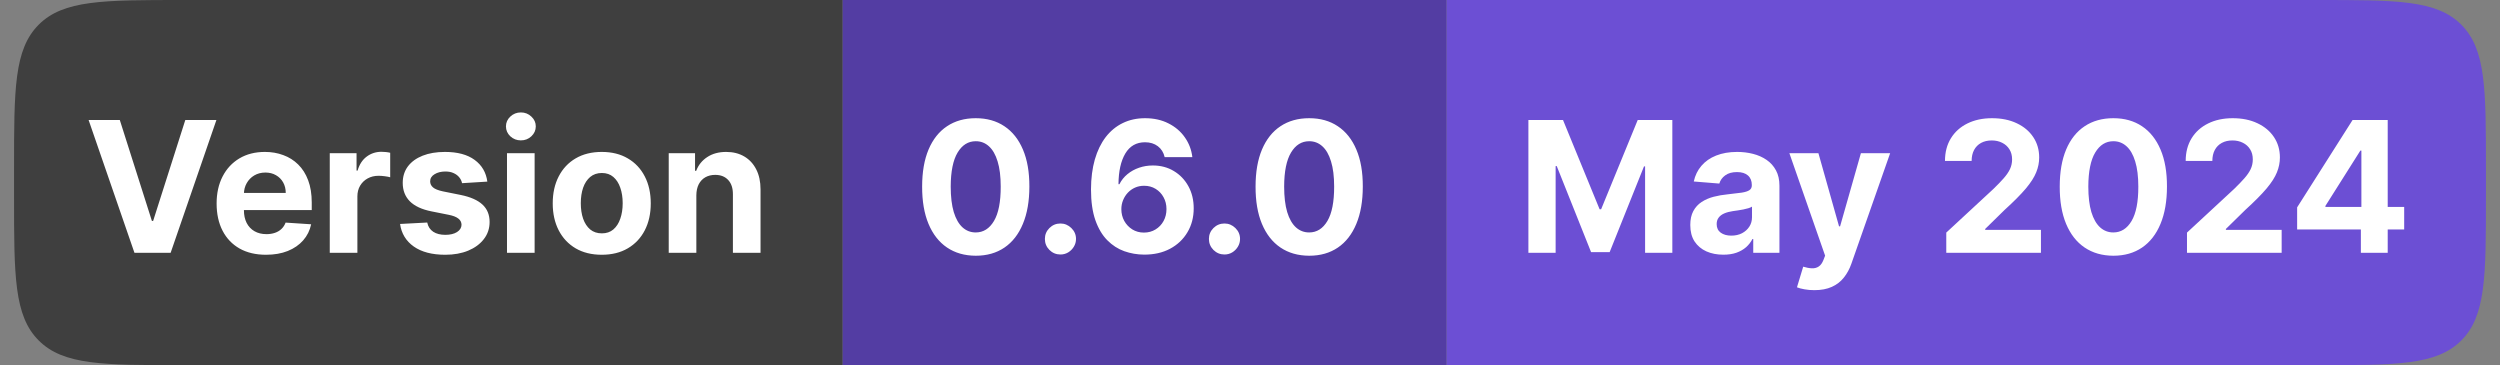 <svg width="178" height="26" viewBox="0 0 178 26" fill="none" xmlns="http://www.w3.org/2000/svg">
<rect x="0" y="0" width="178" height="26" fill="#808080" stroke="none"/>
<path d="M1 12C1 6.343 1 3.515 2.757 1.757C4.515 0 7.343 0 13 0H60V26H13C7.343 26 4.515 26 2.757 24.243C1 22.485 1 19.657 1 14V12Z" fill="#3F3F3F"/>
<path d="M8.53 8.545L10.815 15.729H10.903L13.193 8.545H15.408L12.149 18H9.573L6.309 8.545H8.53ZM18.941 18.139C18.212 18.139 17.584 17.991 17.058 17.695C16.534 17.397 16.131 16.975 15.848 16.43C15.565 15.883 15.423 15.235 15.423 14.487C15.423 13.758 15.565 13.117 15.848 12.566C16.131 12.015 16.53 11.586 17.044 11.278C17.561 10.971 18.167 10.817 18.863 10.817C19.331 10.817 19.766 10.892 20.169 11.043C20.575 11.191 20.929 11.414 21.231 11.712C21.536 12.011 21.773 12.386 21.942 12.839C22.111 13.288 22.196 13.814 22.196 14.418V14.958H16.208V13.739H20.345C20.345 13.456 20.283 13.205 20.16 12.986C20.037 12.768 19.866 12.597 19.648 12.474C19.432 12.348 19.181 12.285 18.895 12.285C18.596 12.285 18.332 12.354 18.101 12.492C17.873 12.628 17.695 12.811 17.565 13.042C17.436 13.27 17.37 13.524 17.367 13.804V14.962C17.367 15.313 17.432 15.616 17.561 15.872C17.693 16.127 17.879 16.324 18.119 16.463C18.36 16.601 18.644 16.671 18.974 16.671C19.192 16.671 19.392 16.64 19.574 16.578C19.755 16.517 19.911 16.424 20.04 16.301C20.169 16.178 20.268 16.027 20.335 15.849L22.154 15.969C22.062 16.406 21.873 16.787 21.586 17.114C21.303 17.437 20.937 17.689 20.488 17.871C20.041 18.049 19.526 18.139 18.941 18.139ZM23.479 18V10.909H25.386V12.146H25.46C25.589 11.706 25.806 11.374 26.11 11.149C26.415 10.921 26.766 10.807 27.163 10.807C27.262 10.807 27.368 10.814 27.482 10.826C27.596 10.838 27.695 10.855 27.782 10.877V12.622C27.689 12.594 27.562 12.569 27.398 12.548C27.235 12.526 27.086 12.516 26.951 12.516C26.661 12.516 26.403 12.579 26.175 12.705C25.951 12.828 25.772 13 25.64 13.222C25.51 13.444 25.446 13.699 25.446 13.988V18H23.479ZM34.698 12.931L32.898 13.042C32.867 12.888 32.801 12.749 32.699 12.626C32.598 12.5 32.464 12.4 32.298 12.326C32.135 12.249 31.939 12.211 31.712 12.211C31.407 12.211 31.15 12.276 30.941 12.405C30.731 12.531 30.627 12.7 30.627 12.913C30.627 13.082 30.694 13.225 30.83 13.342C30.965 13.459 31.198 13.553 31.527 13.624L32.81 13.882C33.5 14.024 34.014 14.251 34.352 14.565C34.691 14.879 34.86 15.292 34.86 15.803C34.86 16.267 34.723 16.675 34.449 17.026C34.178 17.377 33.806 17.651 33.332 17.848C32.861 18.041 32.318 18.139 31.702 18.139C30.764 18.139 30.016 17.943 29.459 17.552C28.905 17.158 28.58 16.623 28.485 15.946L30.419 15.844C30.477 16.13 30.619 16.349 30.844 16.5C31.068 16.647 31.356 16.721 31.707 16.721C32.052 16.721 32.328 16.655 32.538 16.523C32.75 16.387 32.858 16.213 32.861 16.001C32.858 15.823 32.782 15.676 32.635 15.562C32.487 15.445 32.259 15.356 31.951 15.295L30.724 15.05C30.031 14.912 29.516 14.671 29.177 14.33C28.842 13.988 28.674 13.553 28.674 13.023C28.674 12.568 28.797 12.175 29.043 11.846C29.292 11.517 29.642 11.263 30.091 11.085C30.544 10.906 31.073 10.817 31.679 10.817C32.575 10.817 33.279 11.006 33.794 11.385C34.31 11.763 34.612 12.279 34.698 12.931ZM36.098 18V10.909H38.065V18H36.098ZM37.086 9.995C36.794 9.995 36.543 9.898 36.334 9.704C36.127 9.507 36.024 9.272 36.024 8.998C36.024 8.727 36.127 8.495 36.334 8.301C36.543 8.104 36.794 8.005 37.086 8.005C37.379 8.005 37.628 8.104 37.834 8.301C38.043 8.495 38.148 8.727 38.148 8.998C38.148 9.272 38.043 9.507 37.834 9.704C37.628 9.898 37.379 9.995 37.086 9.995ZM42.844 18.139C42.127 18.139 41.507 17.986 40.984 17.681C40.464 17.374 40.062 16.946 39.779 16.398C39.496 15.847 39.354 15.209 39.354 14.482C39.354 13.75 39.496 13.11 39.779 12.562C40.062 12.011 40.464 11.583 40.984 11.278C41.507 10.971 42.127 10.817 42.844 10.817C43.561 10.817 44.18 10.971 44.7 11.278C45.223 11.583 45.626 12.011 45.909 12.562C46.193 13.11 46.334 13.75 46.334 14.482C46.334 15.209 46.193 15.847 45.909 16.398C45.626 16.946 45.223 17.374 44.7 17.681C44.18 17.986 43.561 18.139 42.844 18.139ZM42.853 16.615C43.18 16.615 43.452 16.523 43.67 16.338C43.889 16.15 44.054 15.895 44.164 15.572C44.278 15.249 44.335 14.881 44.335 14.468C44.335 14.056 44.278 13.688 44.164 13.365C44.054 13.042 43.889 12.787 43.67 12.599C43.452 12.411 43.18 12.317 42.853 12.317C42.524 12.317 42.247 12.411 42.022 12.599C41.801 12.787 41.633 13.042 41.519 13.365C41.408 13.688 41.353 14.056 41.353 14.468C41.353 14.881 41.408 15.249 41.519 15.572C41.633 15.895 41.801 16.15 42.022 16.338C42.247 16.523 42.524 16.615 42.853 16.615ZM49.58 13.901V18H47.613V10.909H49.487V12.16H49.57C49.727 11.748 49.99 11.421 50.36 11.181C50.729 10.938 51.177 10.817 51.703 10.817C52.196 10.817 52.625 10.925 52.991 11.14C53.357 11.355 53.642 11.663 53.845 12.063C54.048 12.46 54.15 12.934 54.15 13.485V18H52.183V13.836C52.186 13.402 52.075 13.063 51.851 12.82C51.626 12.574 51.317 12.451 50.923 12.451C50.658 12.451 50.424 12.508 50.221 12.622C50.021 12.736 49.864 12.902 49.75 13.12C49.64 13.336 49.583 13.596 49.58 13.901Z" fill="white"/>
<rect width="43" height="26" transform="translate(60)" fill="#533DA3"/>
<path d="M69.473 18.208C68.679 18.205 67.996 18.009 67.424 17.621C66.854 17.234 66.416 16.672 66.108 15.936C65.803 15.201 65.653 14.316 65.656 13.282C65.656 12.251 65.808 11.372 66.113 10.646C66.42 9.92 66.859 9.367 67.428 8.989C68.001 8.607 68.682 8.416 69.473 8.416C70.264 8.416 70.945 8.607 71.514 8.989C72.086 9.37 72.526 9.924 72.834 10.651C73.142 11.374 73.294 12.251 73.291 13.282C73.291 14.319 73.137 15.206 72.829 15.941C72.525 16.677 72.088 17.238 71.519 17.626C70.949 18.014 70.267 18.208 69.473 18.208ZM69.473 16.55C70.015 16.55 70.447 16.278 70.771 15.733C71.094 15.189 71.254 14.371 71.251 13.282C71.251 12.565 71.177 11.968 71.029 11.491C70.885 11.014 70.678 10.655 70.41 10.415C70.146 10.175 69.834 10.055 69.473 10.055C68.935 10.055 68.504 10.324 68.181 10.863C67.858 11.402 67.695 12.208 67.691 13.282C67.691 14.008 67.764 14.615 67.908 15.101C68.056 15.584 68.264 15.947 68.532 16.19C68.799 16.43 69.113 16.55 69.473 16.55ZM75.504 18.12C75.199 18.12 74.937 18.012 74.719 17.797C74.503 17.578 74.396 17.317 74.396 17.012C74.396 16.71 74.503 16.452 74.719 16.236C74.937 16.021 75.199 15.913 75.504 15.913C75.799 15.913 76.058 16.021 76.279 16.236C76.501 16.452 76.612 16.71 76.612 17.012C76.612 17.215 76.559 17.401 76.455 17.571C76.353 17.737 76.219 17.871 76.053 17.972C75.887 18.071 75.704 18.12 75.504 18.12ZM81.455 18.129C80.969 18.126 80.5 18.045 80.047 17.885C79.598 17.725 79.195 17.465 78.838 17.104C78.481 16.744 78.198 16.267 77.989 15.673C77.782 15.079 77.679 14.35 77.679 13.485C77.682 12.691 77.773 11.982 77.951 11.357C78.133 10.729 78.392 10.197 78.727 9.76C79.066 9.323 79.47 8.99 79.941 8.762C80.412 8.532 80.94 8.416 81.525 8.416C82.156 8.416 82.713 8.539 83.196 8.786C83.679 9.029 84.067 9.359 84.359 9.778C84.655 10.197 84.833 10.666 84.895 11.186H82.924C82.847 10.857 82.685 10.598 82.439 10.411C82.192 10.223 81.888 10.129 81.525 10.129C80.909 10.129 80.441 10.397 80.121 10.932C79.804 11.468 79.643 12.195 79.636 13.116H79.701C79.843 12.836 80.034 12.597 80.274 12.4C80.517 12.2 80.792 12.048 81.1 11.943C81.411 11.835 81.739 11.782 82.083 11.782C82.643 11.782 83.142 11.914 83.579 12.179C84.016 12.44 84.361 12.8 84.613 13.259C84.865 13.717 84.992 14.242 84.992 14.833C84.992 15.473 84.842 16.043 84.544 16.541C84.248 17.04 83.835 17.431 83.302 17.714C82.773 17.994 82.157 18.132 81.455 18.129ZM81.446 16.56C81.754 16.56 82.029 16.486 82.272 16.338C82.516 16.19 82.707 15.99 82.845 15.738C82.984 15.486 83.053 15.202 83.053 14.889C83.053 14.575 82.984 14.293 82.845 14.044C82.71 13.794 82.522 13.596 82.282 13.448C82.042 13.3 81.768 13.227 81.46 13.227C81.229 13.227 81.015 13.27 80.818 13.356C80.624 13.442 80.454 13.562 80.306 13.716C80.161 13.87 80.047 14.048 79.964 14.251C79.881 14.451 79.84 14.665 79.84 14.893C79.84 15.198 79.909 15.476 80.047 15.729C80.189 15.981 80.38 16.183 80.62 16.334C80.863 16.484 81.138 16.56 81.446 16.56ZM87.183 18.12C86.879 18.12 86.617 18.012 86.398 17.797C86.183 17.578 86.075 17.317 86.075 17.012C86.075 16.71 86.183 16.452 86.398 16.236C86.617 16.021 86.879 15.913 87.183 15.913C87.479 15.913 87.737 16.021 87.959 16.236C88.18 16.452 88.291 16.71 88.291 17.012C88.291 17.215 88.239 17.401 88.134 17.571C88.033 17.737 87.899 17.871 87.733 17.972C87.567 18.071 87.383 18.12 87.183 18.12ZM93.214 18.208C92.42 18.205 91.736 18.009 91.164 17.621C90.594 17.234 90.156 16.672 89.848 15.936C89.543 15.201 89.393 14.316 89.396 13.282C89.396 12.251 89.548 11.372 89.853 10.646C90.161 9.92 90.599 9.367 91.168 8.989C91.741 8.607 92.423 8.416 93.214 8.416C94.005 8.416 94.685 8.607 95.254 8.989C95.826 9.37 96.267 9.924 96.574 10.651C96.882 11.374 97.034 12.251 97.031 13.282C97.031 14.319 96.877 15.206 96.57 15.941C96.265 16.677 95.828 17.238 95.259 17.626C94.689 18.014 94.008 18.208 93.214 18.208ZM93.214 16.55C93.755 16.55 94.188 16.278 94.511 15.733C94.834 15.189 94.994 14.371 94.991 13.282C94.991 12.565 94.917 11.968 94.769 11.491C94.625 11.014 94.418 10.655 94.151 10.415C93.886 10.175 93.574 10.055 93.214 10.055C92.675 10.055 92.244 10.324 91.921 10.863C91.598 11.402 91.435 12.208 91.432 13.282C91.432 14.008 91.504 14.615 91.649 15.101C91.796 15.584 92.004 15.947 92.272 16.19C92.54 16.43 92.853 16.55 93.214 16.55Z" fill="white"/>
<path d="M103 0H165C170.657 0 173.485 0 175.243 1.757C177 3.515 177 6.343 177 12V14C177 19.657 177 22.485 175.243 24.243C173.485 26 170.657 26 165 26H103V0Z" fill="#6C4FD4"/>
<path d="M108.822 8.545H111.287L113.891 14.898H114.001L116.605 8.545H119.07V18H117.131V11.846H117.053L114.606 17.954H113.286L110.839 11.823H110.761V18H108.822V8.545ZM122.702 18.134C122.25 18.134 121.847 18.055 121.493 17.898C121.139 17.738 120.859 17.503 120.653 17.192C120.449 16.878 120.348 16.487 120.348 16.02C120.348 15.626 120.42 15.295 120.565 15.027C120.71 14.759 120.907 14.544 121.156 14.381C121.405 14.218 121.688 14.095 122.005 14.011C122.325 13.928 122.661 13.87 123.012 13.836C123.424 13.793 123.756 13.753 124.009 13.716C124.261 13.676 124.444 13.617 124.558 13.54C124.672 13.463 124.729 13.35 124.729 13.199V13.171C124.729 12.879 124.637 12.653 124.452 12.492C124.27 12.332 124.012 12.252 123.676 12.252C123.322 12.252 123.041 12.331 122.832 12.488C122.622 12.642 122.484 12.836 122.416 13.07L120.597 12.922C120.69 12.491 120.871 12.119 121.142 11.805C121.413 11.488 121.762 11.245 122.19 11.075C122.621 10.903 123.119 10.817 123.686 10.817C124.08 10.817 124.457 10.863 124.817 10.955C125.18 11.048 125.501 11.191 125.782 11.385C126.065 11.579 126.288 11.828 126.451 12.133C126.614 12.434 126.696 12.796 126.696 13.217V18H124.831V17.017H124.775C124.661 17.238 124.509 17.434 124.318 17.603C124.127 17.769 123.898 17.9 123.63 17.995C123.362 18.088 123.053 18.134 122.702 18.134ZM123.266 16.777C123.555 16.777 123.81 16.72 124.032 16.606C124.253 16.489 124.427 16.332 124.554 16.135C124.68 15.938 124.743 15.715 124.743 15.466V14.713C124.681 14.753 124.597 14.79 124.489 14.824C124.384 14.855 124.266 14.884 124.133 14.912C124.001 14.936 123.869 14.959 123.736 14.981C123.604 14.999 123.484 15.016 123.376 15.032C123.146 15.066 122.944 15.119 122.772 15.193C122.599 15.267 122.465 15.367 122.37 15.493C122.275 15.616 122.227 15.77 122.227 15.955C122.227 16.223 122.324 16.427 122.518 16.569C122.715 16.707 122.964 16.777 123.266 16.777ZM129.182 20.659C128.932 20.659 128.698 20.639 128.48 20.599C128.264 20.562 128.086 20.514 127.944 20.456L128.388 18.988C128.618 19.059 128.826 19.097 129.011 19.103C129.198 19.11 129.36 19.066 129.495 18.974C129.634 18.882 129.746 18.725 129.832 18.503L129.948 18.203L127.404 10.909H129.472L130.94 16.116H131.014L132.496 10.909H134.578L131.822 18.766C131.69 19.148 131.51 19.48 131.282 19.764C131.057 20.05 130.773 20.27 130.428 20.424C130.083 20.581 129.668 20.659 129.182 20.659ZM138.575 18V16.56L141.94 13.444C142.227 13.166 142.467 12.917 142.661 12.696C142.857 12.474 143.007 12.257 143.108 12.045C143.21 11.829 143.261 11.597 143.261 11.348C143.261 11.071 143.198 10.832 143.071 10.632C142.945 10.429 142.773 10.274 142.554 10.166C142.336 10.055 142.088 10 141.811 10C141.522 10 141.269 10.058 141.054 10.175C140.839 10.292 140.672 10.46 140.555 10.678C140.438 10.897 140.38 11.157 140.38 11.459H138.483C138.483 10.84 138.623 10.303 138.903 9.847C139.183 9.392 139.575 9.039 140.08 8.79C140.585 8.541 141.166 8.416 141.825 8.416C142.502 8.416 143.091 8.536 143.593 8.776C144.098 9.013 144.49 9.343 144.77 9.764C145.05 10.186 145.19 10.669 145.19 11.214C145.19 11.571 145.12 11.923 144.978 12.271C144.839 12.619 144.592 13.005 144.235 13.43C143.878 13.851 143.375 14.358 142.725 14.948L141.345 16.301V16.366H145.315V18H138.575ZM150.47 18.208C149.676 18.205 148.993 18.009 148.421 17.621C147.851 17.234 147.413 16.672 147.105 15.936C146.8 15.201 146.65 14.316 146.653 13.282C146.653 12.251 146.805 11.372 147.11 10.646C147.417 9.92 147.856 9.367 148.425 8.989C148.998 8.607 149.679 8.416 150.47 8.416C151.261 8.416 151.942 8.607 152.511 8.989C153.083 9.37 153.523 9.924 153.831 10.651C154.139 11.374 154.291 12.251 154.288 13.282C154.288 14.319 154.134 15.206 153.827 15.941C153.522 16.677 153.085 17.238 152.516 17.626C151.946 18.014 151.264 18.208 150.47 18.208ZM150.47 16.55C151.012 16.55 151.445 16.278 151.768 15.733C152.091 15.189 152.251 14.371 152.248 13.282C152.248 12.565 152.174 11.968 152.026 11.491C151.882 11.014 151.675 10.655 151.408 10.415C151.143 10.175 150.831 10.055 150.47 10.055C149.932 10.055 149.501 10.324 149.178 10.863C148.855 11.402 148.692 12.208 148.688 13.282C148.688 14.008 148.761 14.615 148.905 15.101C149.053 15.584 149.261 15.947 149.529 16.19C149.796 16.43 150.11 16.55 150.47 16.55ZM155.714 18V16.56L159.079 13.444C159.365 13.166 159.605 12.917 159.799 12.696C159.996 12.474 160.145 12.257 160.247 12.045C160.349 11.829 160.399 11.597 160.399 11.348C160.399 11.071 160.336 10.832 160.21 10.632C160.084 10.429 159.912 10.274 159.693 10.166C159.474 10.055 159.227 10 158.95 10C158.66 10 158.408 10.058 158.193 10.175C157.977 10.292 157.811 10.46 157.694 10.678C157.577 10.897 157.519 11.157 157.519 11.459H155.621C155.621 10.84 155.761 10.303 156.041 9.847C156.321 9.392 156.714 9.039 157.219 8.79C157.723 8.541 158.305 8.416 158.964 8.416C159.641 8.416 160.23 8.536 160.732 8.776C161.236 9.013 161.629 9.343 161.909 9.764C162.189 10.186 162.329 10.669 162.329 11.214C162.329 11.571 162.258 11.923 162.117 12.271C161.978 12.619 161.73 13.005 161.373 13.43C161.016 13.851 160.513 14.358 159.864 14.948L158.483 16.301V16.366H162.454V18H155.714ZM163.556 16.338V14.764L167.503 8.545H168.86V10.724H168.057L165.569 14.662V14.736H171.178V16.338H163.556ZM168.094 18V15.858L168.131 15.161V8.545H170.005V18H168.094Z" fill="white"/>
</svg>

